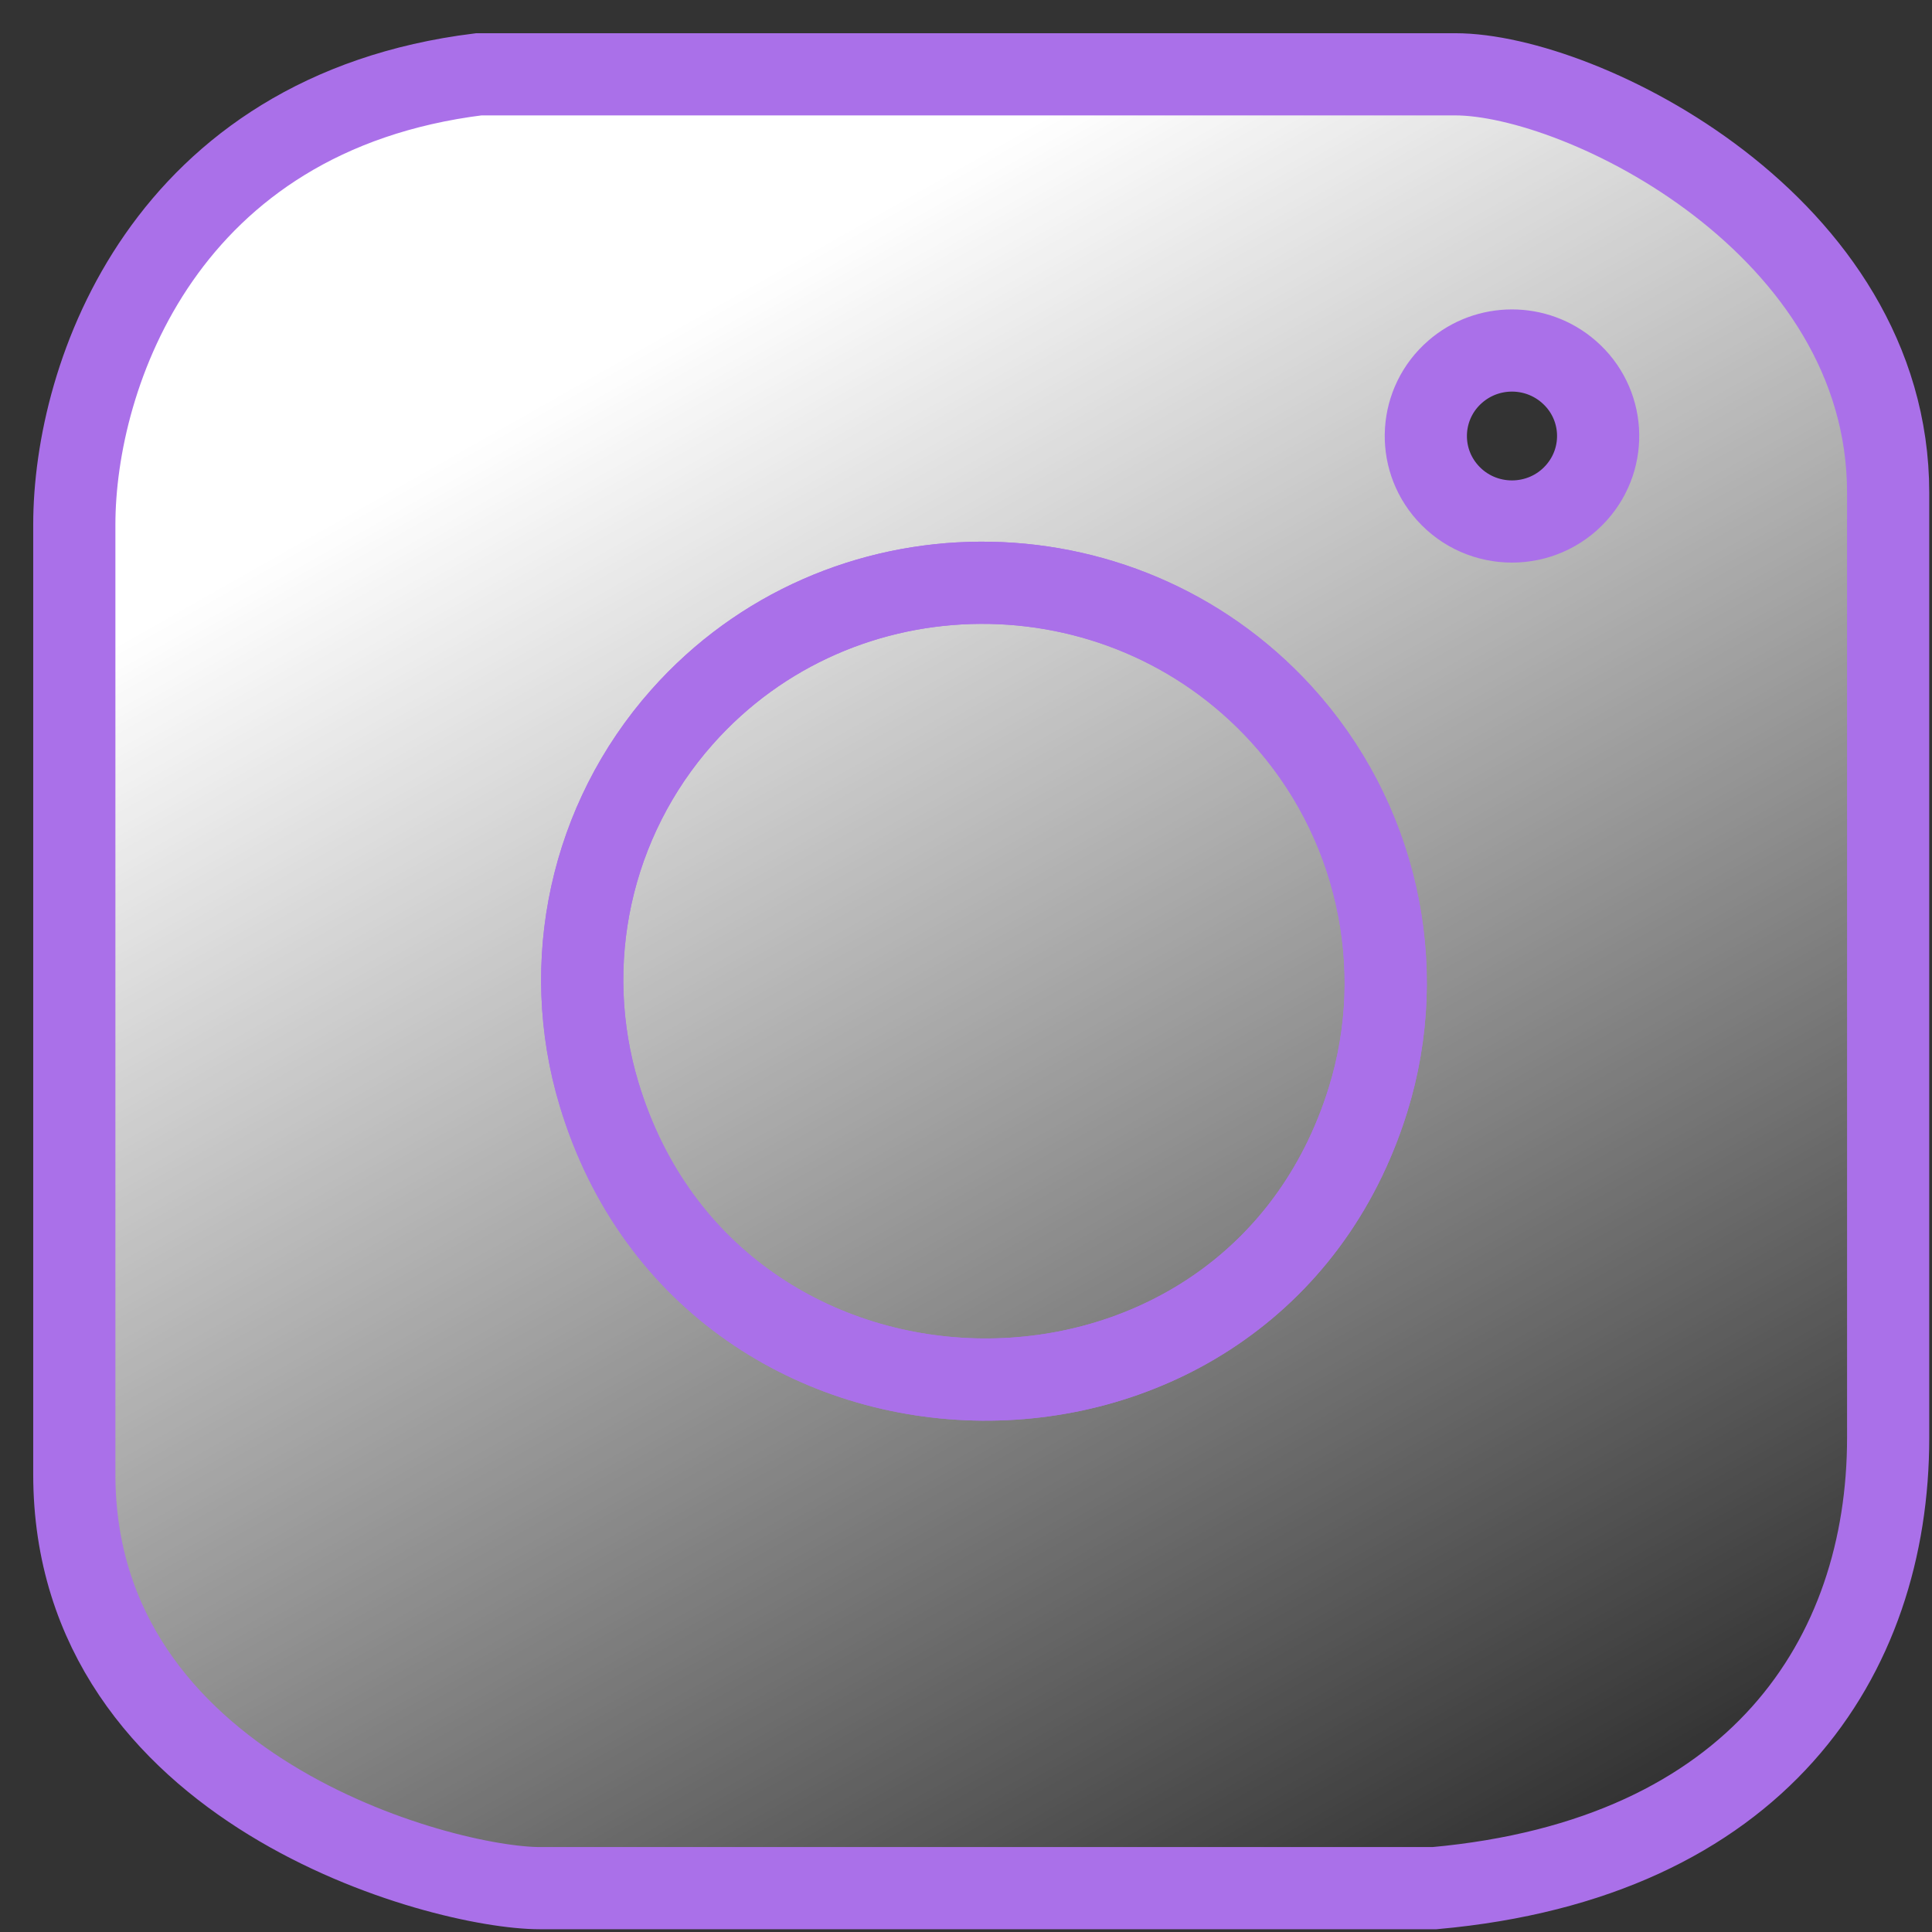 <svg width="26" height="26" viewBox="0 0 26 26" fill="none" xmlns="http://www.w3.org/2000/svg">
<rect x="0" y="0" width="26" height="26" fill="#333333" stroke="none"/>
<path fill-rule="evenodd" clip-rule="evenodd" d="M1 7.062C1 5.034 2.22 1.524 6.443 1H19.584C21.287 1 25.41 3.028 25.41 6.632V19.349C25.41 22.297 23.657 25.017 19.305 25.41H7.267C5.948 25.41 1 24.099 1 19.84V7.062ZM19.584 5.002C19.1 5.422 19.053 6.154 19.481 6.632C19.942 7.147 20.753 7.147 21.214 6.632C21.642 6.154 21.596 5.422 21.111 5.002C20.674 4.622 20.021 4.622 19.584 5.002ZM9.176 9.652C7.949 11.037 7.529 12.957 8.062 14.724C9.591 19.8 16.832 19.865 18.409 14.804C18.974 12.991 18.523 11.008 17.237 9.604C15.072 7.241 11.3 7.254 9.176 9.652Z" fill="url(#paint0_linear_6_112)"/>
<path d="M8.062 14.724C7.529 12.957 7.949 11.037 9.176 9.652C11.3 7.254 15.072 7.241 17.237 9.604C18.523 11.008 18.974 12.991 18.409 14.804C16.832 19.865 9.591 19.8 8.062 14.724Z" fill="url(#paint1_linear_6_112)"/>
<path fill-rule="evenodd" clip-rule="evenodd" d="M1 7.062C1 5.034 2.22 1.524 6.443 1H19.584C21.287 1 25.41 3.028 25.41 6.632V19.349C25.41 22.297 23.657 25.017 19.305 25.41H7.267C5.948 25.41 1 24.099 1 19.84V7.062ZM19.584 5.002C19.1 5.422 19.053 6.154 19.481 6.632C19.942 7.147 20.753 7.147 21.214 6.632C21.642 6.154 21.596 5.422 21.111 5.002C20.674 4.622 20.021 4.622 19.584 5.002ZM9.176 9.652C7.949 11.037 7.529 12.957 8.062 14.724C9.591 19.8 16.832 19.865 18.409 14.804C18.974 12.991 18.523 11.008 17.237 9.604C15.072 7.241 11.3 7.254 9.176 9.652Z" stroke="#AA70E9" stroke-width="1.106"/>
<path d="M8.062 14.724C7.529 12.957 7.949 11.037 9.176 9.652C11.3 7.254 15.072 7.241 17.237 9.604C18.523 11.008 18.974 12.991 18.409 14.804C16.832 19.865 9.591 19.8 8.062 14.724Z" stroke="#AA70E9" stroke-width="1.106"/>
<defs>
<linearGradient id="paint0_linear_6_112" x1="8.212" y1="4.883" x2="19.862" y2="25.41" gradientUnits="userSpaceOnUse">
<stop stop-color="white"/>
<stop offset="1" stop-color="white" stop-opacity="0"/>
</linearGradient>
<linearGradient id="paint1_linear_6_112" x1="8.212" y1="4.883" x2="19.862" y2="25.41" gradientUnits="userSpaceOnUse">
<stop stop-color="white"/>
<stop offset="1" stop-color="white" stop-opacity="0"/>
</linearGradient>
</defs>
</svg>
